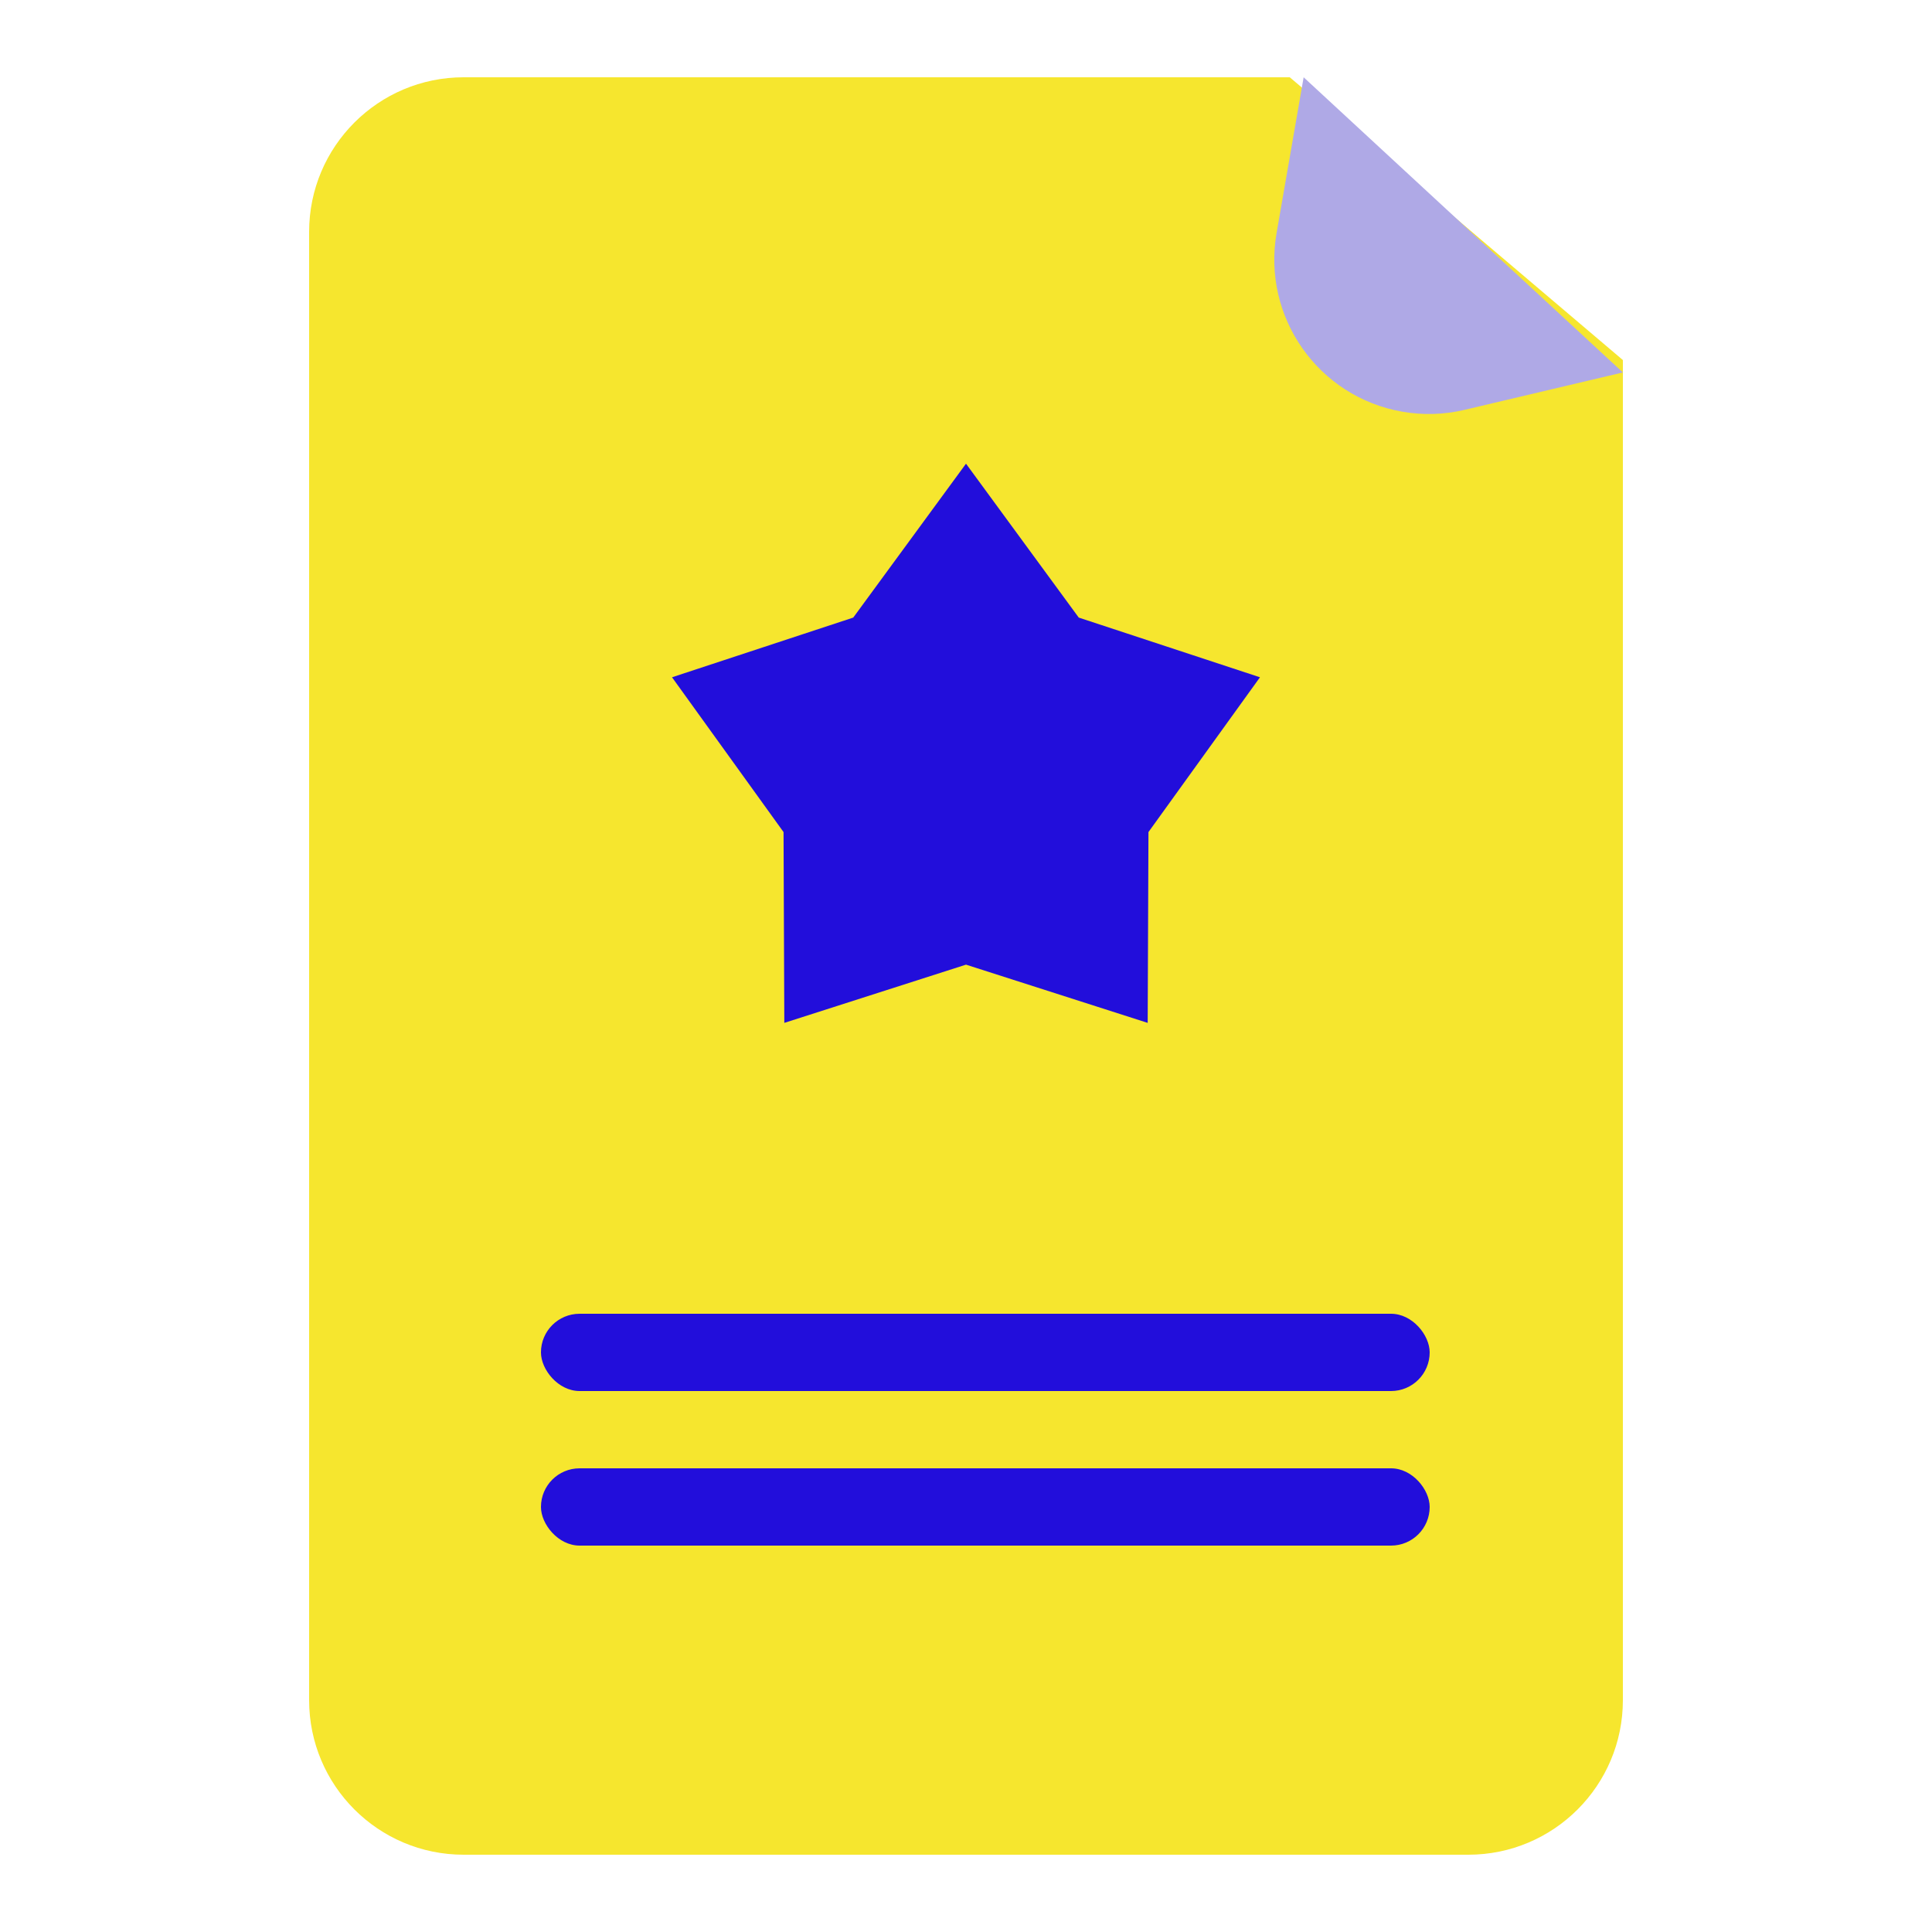 <?xml version="1.0" encoding="UTF-8"?>
<svg width="50px" height="50px" viewBox="0 0 50 50" version="1.1" xmlns="http://www.w3.org/2000/svg" xmlns:xlink="http://www.w3.org/1999/xlink">
    <!-- Generator: Sketch 58 (84663) - https://sketch.com -->
    <title>icon__ic_contract</title>
    <desc>Created with Sketch.</desc>
    <g id="icon__ic_contract" stroke="none" stroke-width="1" fill="none" fill-rule="evenodd">
        <g id="编组" transform="translate(8, 2)">
            <path d="M0,21.516 L0,42 C2.705415e-16,44.209 1.791,46 4,46 L30,46 C32.209,46 34,44.209 34,42 L34,39.323 L34,39.323 L34,21.516 L34,7.318 L25.379,0 L4,0 C1.791,4.05812251e-16 -2.705415e-16,1.791 0,4 L0,8.903 L0,8.903 L0,21.516 Z" id="Fill-4" fill="#F6E62E"></path>
            <path d="M25.738,0 L25.038,4.03 C24.659,6.206 26.117,8.277 28.294,8.655 C28.826,8.748 29.372,8.732 29.898,8.608 L34,7.639 L34,7.639 L25.738,0 Z" id="Fill-10" fill="#AFA9E6"></path>
        </g>
        <rect id="Rectangle-7" fill="#220EDB" x="14" y="34" width="23" height="2" rx="1"></rect>
        <rect id="Rectangle-7" fill="#220EDB" x="14" y="38" width="23" height="2" rx="1"></rect>
        <polygon id="星形" fill="#220EDB" points="25 24.965 20.298 26.472 20.278 21.534 17.392 17.528 22.082 15.983 25 12 27.918 15.983 32.608 17.528 29.722 21.534 29.702 26.472"></polygon>
    </g>
</svg>